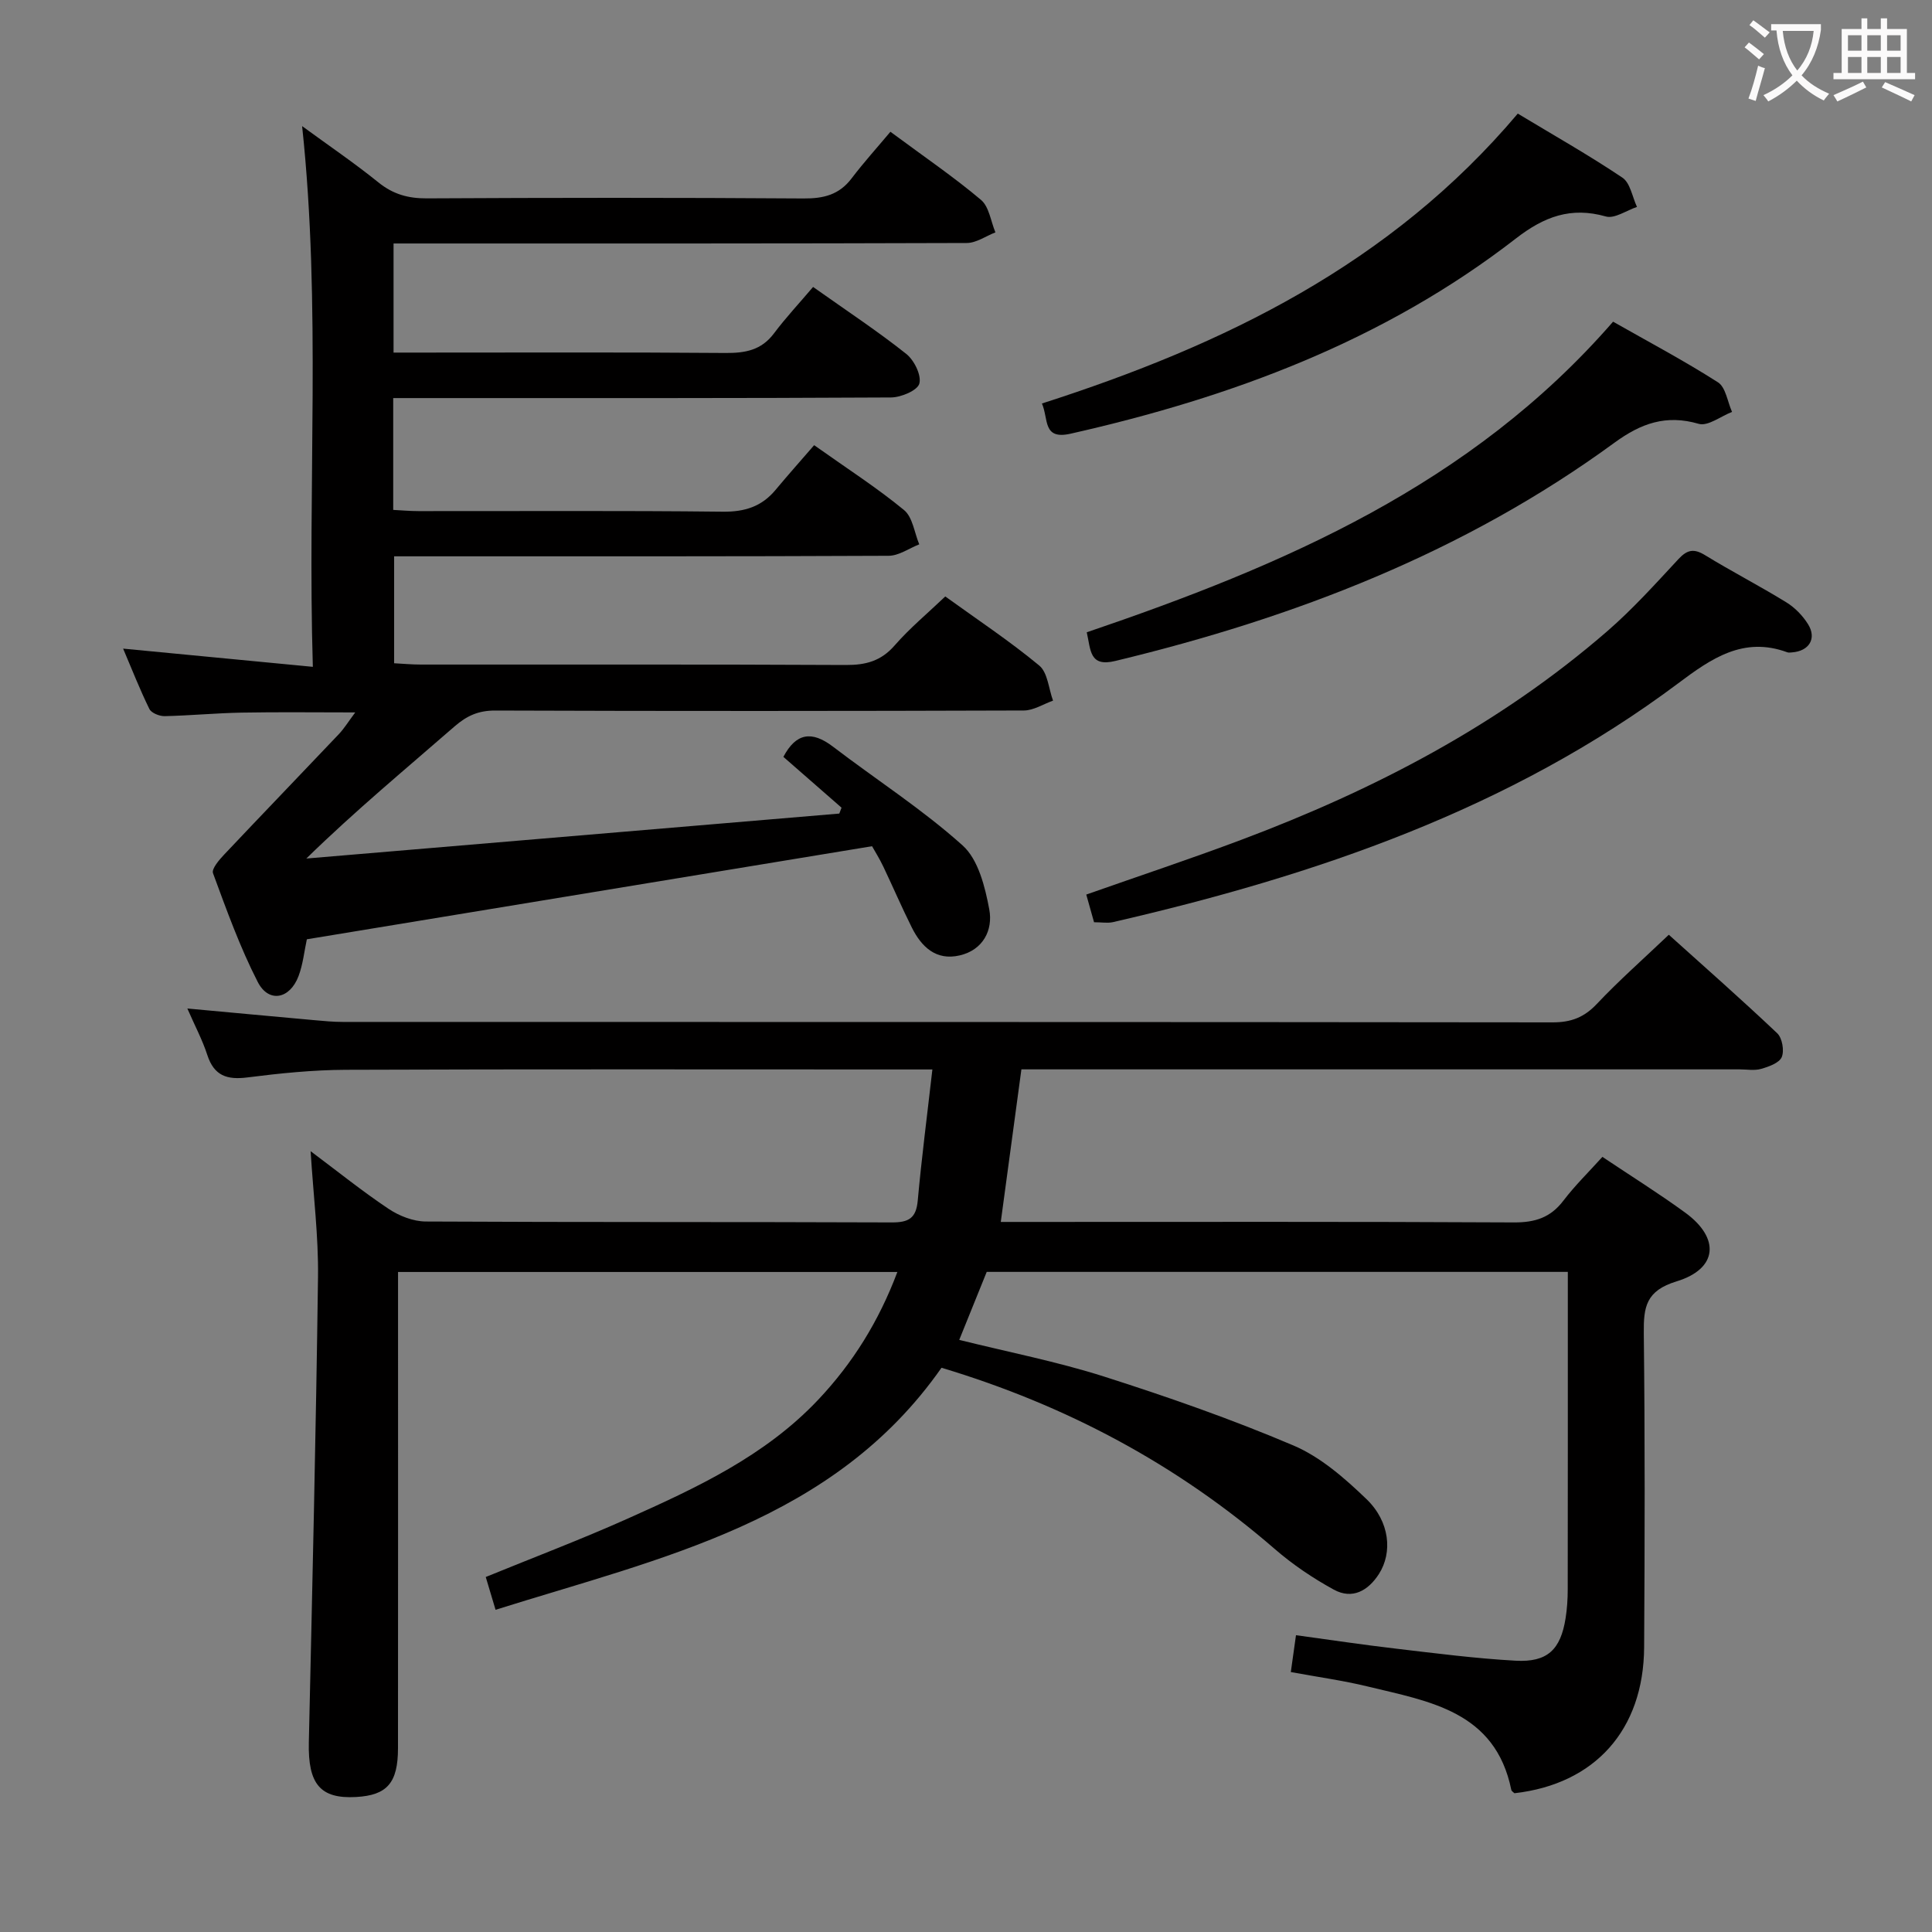 <svg enable-background="new 0 0 400 400" viewBox="0 0 400 400" xmlns="http://www.w3.org/2000/svg"><rect x="0" y="0" width="400" height="400" fill="#808080" stroke="none"/><g fill="#010000"><path d="m194.93 283.18c-22.29 31.84-57.83 39.27-92.33 50.11-.71-2.38-1.34-4.49-2.03-6.79 9.98-4.08 19.75-7.78 29.28-12.04 14.29-6.39 28.53-12.98 39.56-24.67 7.16-7.59 12.55-16.25 16.38-26.44-34.42 0-68.46 0-103.38 0v5.61c0 31 .02 62-.01 93-.01 7.18-2.26 9.73-8.67 10.09-7.43.42-9.98-2.68-9.79-11.31.72-32.12 1.48-64.23 1.9-96.35.11-8.42-.96-16.85-1.53-26.05 5.57 4.17 10.7 8.3 16.16 11.95 2.19 1.46 5.08 2.59 7.66 2.61 32.16.17 64.33.06 96.5.19 3.53.01 5.05-.88 5.38-4.53.8-8.84 1.95-17.65 3.03-27.14-2.89 0-4.68 0-6.46 0-38.33 0-76.66-.08-115 .07-6.79.03-13.61.72-20.35 1.58-4.23.54-6.91-.34-8.31-4.65-1.01-3.12-2.58-6.05-4.13-9.62 9.12.84 17.68 1.64 26.24 2.41 1.98.18 3.97.37 5.96.37 83.5.02 166.99-.01 250.49.09 3.81 0 6.51-1.04 9.13-3.82 4.56-4.83 9.56-9.24 14.9-14.32 7.27 6.54 14.98 13.33 22.44 20.39 1.04.98 1.5 3.61.94 4.94-.52 1.22-2.69 1.99-4.27 2.44-1.39.4-2.98.1-4.48.1-47.5 0-95 0-142.5 0-1.98 0-3.96 0-6.17 0-1.42 10.54-2.8 20.68-4.27 31.59h5.75c33.5 0 67-.08 100.5.1 4.36.02 7.56-.99 10.23-4.5 2.39-3.14 5.25-5.93 8.08-9.07 5.93 3.97 11.7 7.57 17.18 11.57 7.21 5.27 6.71 11.6-1.81 14.2-6.36 1.94-6.86 5.29-6.8 10.75.25 21.66.2 43.33.07 65-.1 17.12-10.19 28.34-26.85 30.23-.22-.22-.59-.42-.65-.69-3.31-16.3-16.97-18.31-29.73-21.41-5.14-1.25-10.41-1.97-15.92-2.99.34-2.44.65-4.66 1.07-7.63 6.97.95 13.8 1.98 20.66 2.78 8.25.97 16.5 2.04 24.79 2.5 6.61.37 9.34-2.29 10.37-8.8.31-1.96.44-3.97.44-5.95.03-20 .02-40 .02-60 0-1.81 0-3.62 0-5.75-40.35 0-80.25 0-120.31 0-1.82 4.51-3.67 9.09-5.69 14.08 10.18 2.53 20.24 4.49 29.95 7.58 13.26 4.23 26.45 8.84 39.24 14.28 5.62 2.39 10.64 6.79 15.13 11.11 4.84 4.66 5.42 11.05 2.57 15.5-2.23 3.47-5.51 5.33-9.33 3.24-4.33-2.37-8.53-5.2-12.26-8.44-20.18-17.48-43.14-29.74-68.97-37.5z"/><path d="m62.55 26.11c5.39 3.95 10.76 7.59 15.79 11.65 3.04 2.46 6.16 3.33 10.03 3.31 25.99-.14 51.99-.16 77.98.02 4.15.03 7.38-.75 9.96-4.15 2.51-3.31 5.32-6.41 8.04-9.66 7.13 5.28 13.18 9.4 18.75 14.1 1.69 1.42 2.03 4.44 2.99 6.73-1.98.77-3.96 2.2-5.95 2.2-37.49.13-74.98.1-112.47.1-1.96 0-3.92 0-6.19 0v22.59h5.25c21.16 0 42.32-.09 63.49.08 4.09.03 7.41-.58 10.01-4.04 2.49-3.32 5.35-6.37 8.11-9.63 7.25 5.13 13.48 9.24 19.3 13.87 1.63 1.3 3.17 4.41 2.7 6.14-.38 1.42-3.79 2.86-5.87 2.87-32.33.18-64.65.13-96.98.13-1.95 0-3.9 0-6.08 0v23.15c1.76.09 3.51.25 5.26.25 21 .02 41.99-.12 62.98.12 4.55.05 8.04-1.06 10.91-4.5 2.56-3.07 5.22-6.06 8-9.27 6.88 4.88 13.01 8.82 18.61 13.43 1.79 1.47 2.14 4.68 3.15 7.1-2.11.83-4.22 2.36-6.34 2.37-31.99.15-63.99.11-95.98.11-1.99 0-3.97 0-6.4 0v22.14c1.72.09 3.63.27 5.55.27 29.33.02 58.65-.06 87.98.09 4.11.02 7.27-.81 10.08-4.03 3.14-3.6 6.86-6.69 10.5-10.16 6.66 4.81 13.33 9.23 19.45 14.3 1.76 1.45 1.95 4.8 2.86 7.27-2.01.71-4.02 2.03-6.03 2.04-36.49.12-72.98.14-109.47.01-3.44-.01-5.84 1.06-8.39 3.27-10.13 8.83-20.49 17.39-30.71 27.37 36.78-3.1 73.57-6.21 110.35-9.31.15-.41.31-.82.46-1.22-4.02-3.51-8.04-7.03-12.04-10.52 2.61-4.94 5.86-5.47 10.26-2.12 8.95 6.84 18.51 12.97 26.85 20.46 3.25 2.92 4.65 8.58 5.52 13.25.79 4.25-1.25 8.39-6.14 9.52-4.88 1.13-7.89-1.76-9.9-5.78-2.08-4.16-3.91-8.43-5.91-12.63-.78-1.64-1.76-3.19-2.32-4.2-39.28 6.47-78.17 12.87-117.02 19.27-.54 2.49-.8 5.18-1.72 7.62-1.81 4.79-6.19 5.62-8.45 1.21-3.69-7.2-6.45-14.9-9.26-22.51-.33-.9 1.28-2.77 2.32-3.87 7.87-8.34 15.84-16.6 23.73-24.92 1.09-1.15 1.94-2.55 3.4-4.5-8.43 0-15.99-.1-23.54.04-5.31.1-10.62.61-15.93.73-1.07.02-2.74-.65-3.15-1.48-1.96-3.99-3.59-8.15-5.44-12.5 13.13 1.26 25.73 2.47 39.28 3.77-1.14-37.83 1.76-74.72-2.22-111.95z"/><path d="m226.51 190.94c-.59-2.08-1.07-3.79-1.61-5.73 10.84-3.82 21.51-7.36 32.03-11.31 27.57-10.35 53.45-23.8 75.84-43.22 5.27-4.57 9.97-9.8 14.73-14.92 1.82-1.96 3.19-2.24 5.51-.82 5.53 3.39 11.3 6.36 16.82 9.76 1.78 1.09 3.4 2.76 4.51 4.54 1.84 2.96.22 5.56-3.31 5.83-.33.02-.7.09-.99-.02-9.09-3.35-15.77 1.31-22.56 6.4-34.94 26.15-75.19 39.82-117.11 49.48-1.11.23-2.3.01-3.86.01z"/><path d="m225 130.91c40.77-13.87 79.57-30.49 108.97-64.31 7.19 4.09 14.63 8.03 21.71 12.55 1.62 1.03 1.98 4.04 2.92 6.13-2.32.9-5 3.02-6.9 2.47-6.75-1.97-11.96-.1-17.42 3.89-31.07 22.72-66.2 36.25-103.35 45.2-5.41 1.32-5.08-2.25-5.93-5.93z"/><path d="m215.72 83.54c37.86-12.16 72.23-28.88 98.52-60.02 7.36 4.44 14.69 8.58 21.66 13.26 1.63 1.09 2.05 3.99 3.02 6.06-2.17.72-4.63 2.49-6.44 1.98-7.25-2.06-12.8.04-18.62 4.55-27.32 21.18-58.87 32.9-92.24 40.43-5.8 1.29-4.49-3.04-5.9-6.26z"/></g><path d="m362.1 8.8c1.1.8 2.1 1.6 3.1 2.4l-1 1.1c-1.3-1.1-2.3-2-3-2.5zm1.9 4.8c.5.2.9.4 1.4.5-.6 2.3-1.3 4.5-1.9 6.8l-1.5-.5c.8-2.1 1.4-4.3 2-6.8zm-1-9.4c1.3.9 2.4 1.8 3.4 2.5l-1 1.1c-1.4-1.2-2.4-2.1-3.2-2.6zm3.7 2.2v-1.4h10.3v1.2c-.5 3.6-1.8 6.8-4 9.4 1.5 1.6 3.4 2.8 5.7 3.8-.3.4-.7.8-1.1 1.4-2.3-1.1-4.1-2.5-5.6-4.1-1.6 1.6-3.6 3.1-5.9 4.3-.3-.5-.7-.9-1-1.3 2.4-1.1 4.4-2.5 6-4.1-1.9-2.5-3-5.6-3.3-9.3h-1.1zm8.8 0h-6.4c.3 3.3 1.3 6 3 8.2 2-2.3 3.1-5.1 3.4-8.2z" fill="#fbfafa"/><path d="m385.3 3.8h1.3v2.2h2.8v-2.2h1.3v2.2h4.1v9.1h1.7v1.3h-16.9v-1.3h1.7v-9.1h4.1v-2.2zm.4 13.1.7 1.2c-1.8.9-3.8 1.9-6 2.9-.2-.4-.5-.8-.8-1.3 2.3-1 4.3-1.9 6.1-2.8zm-3.1-6.4h2.8v-3.2h-2.8zm0 4.6h2.8v-3.3h-2.8zm4-4.6h2.8v-3.2h-2.8zm0 4.6h2.8v-3.3h-2.8zm3.7 1.9c2.1.9 4.1 1.8 6.1 2.7l-.7 1.3c-2.2-1.1-4.2-2-6.1-2.9zm3.2-9.7h-2.8v3.2h2.8zm-2.8 7.8h2.8v-3.3h-2.8z" fill="#fbfafa"/></svg>